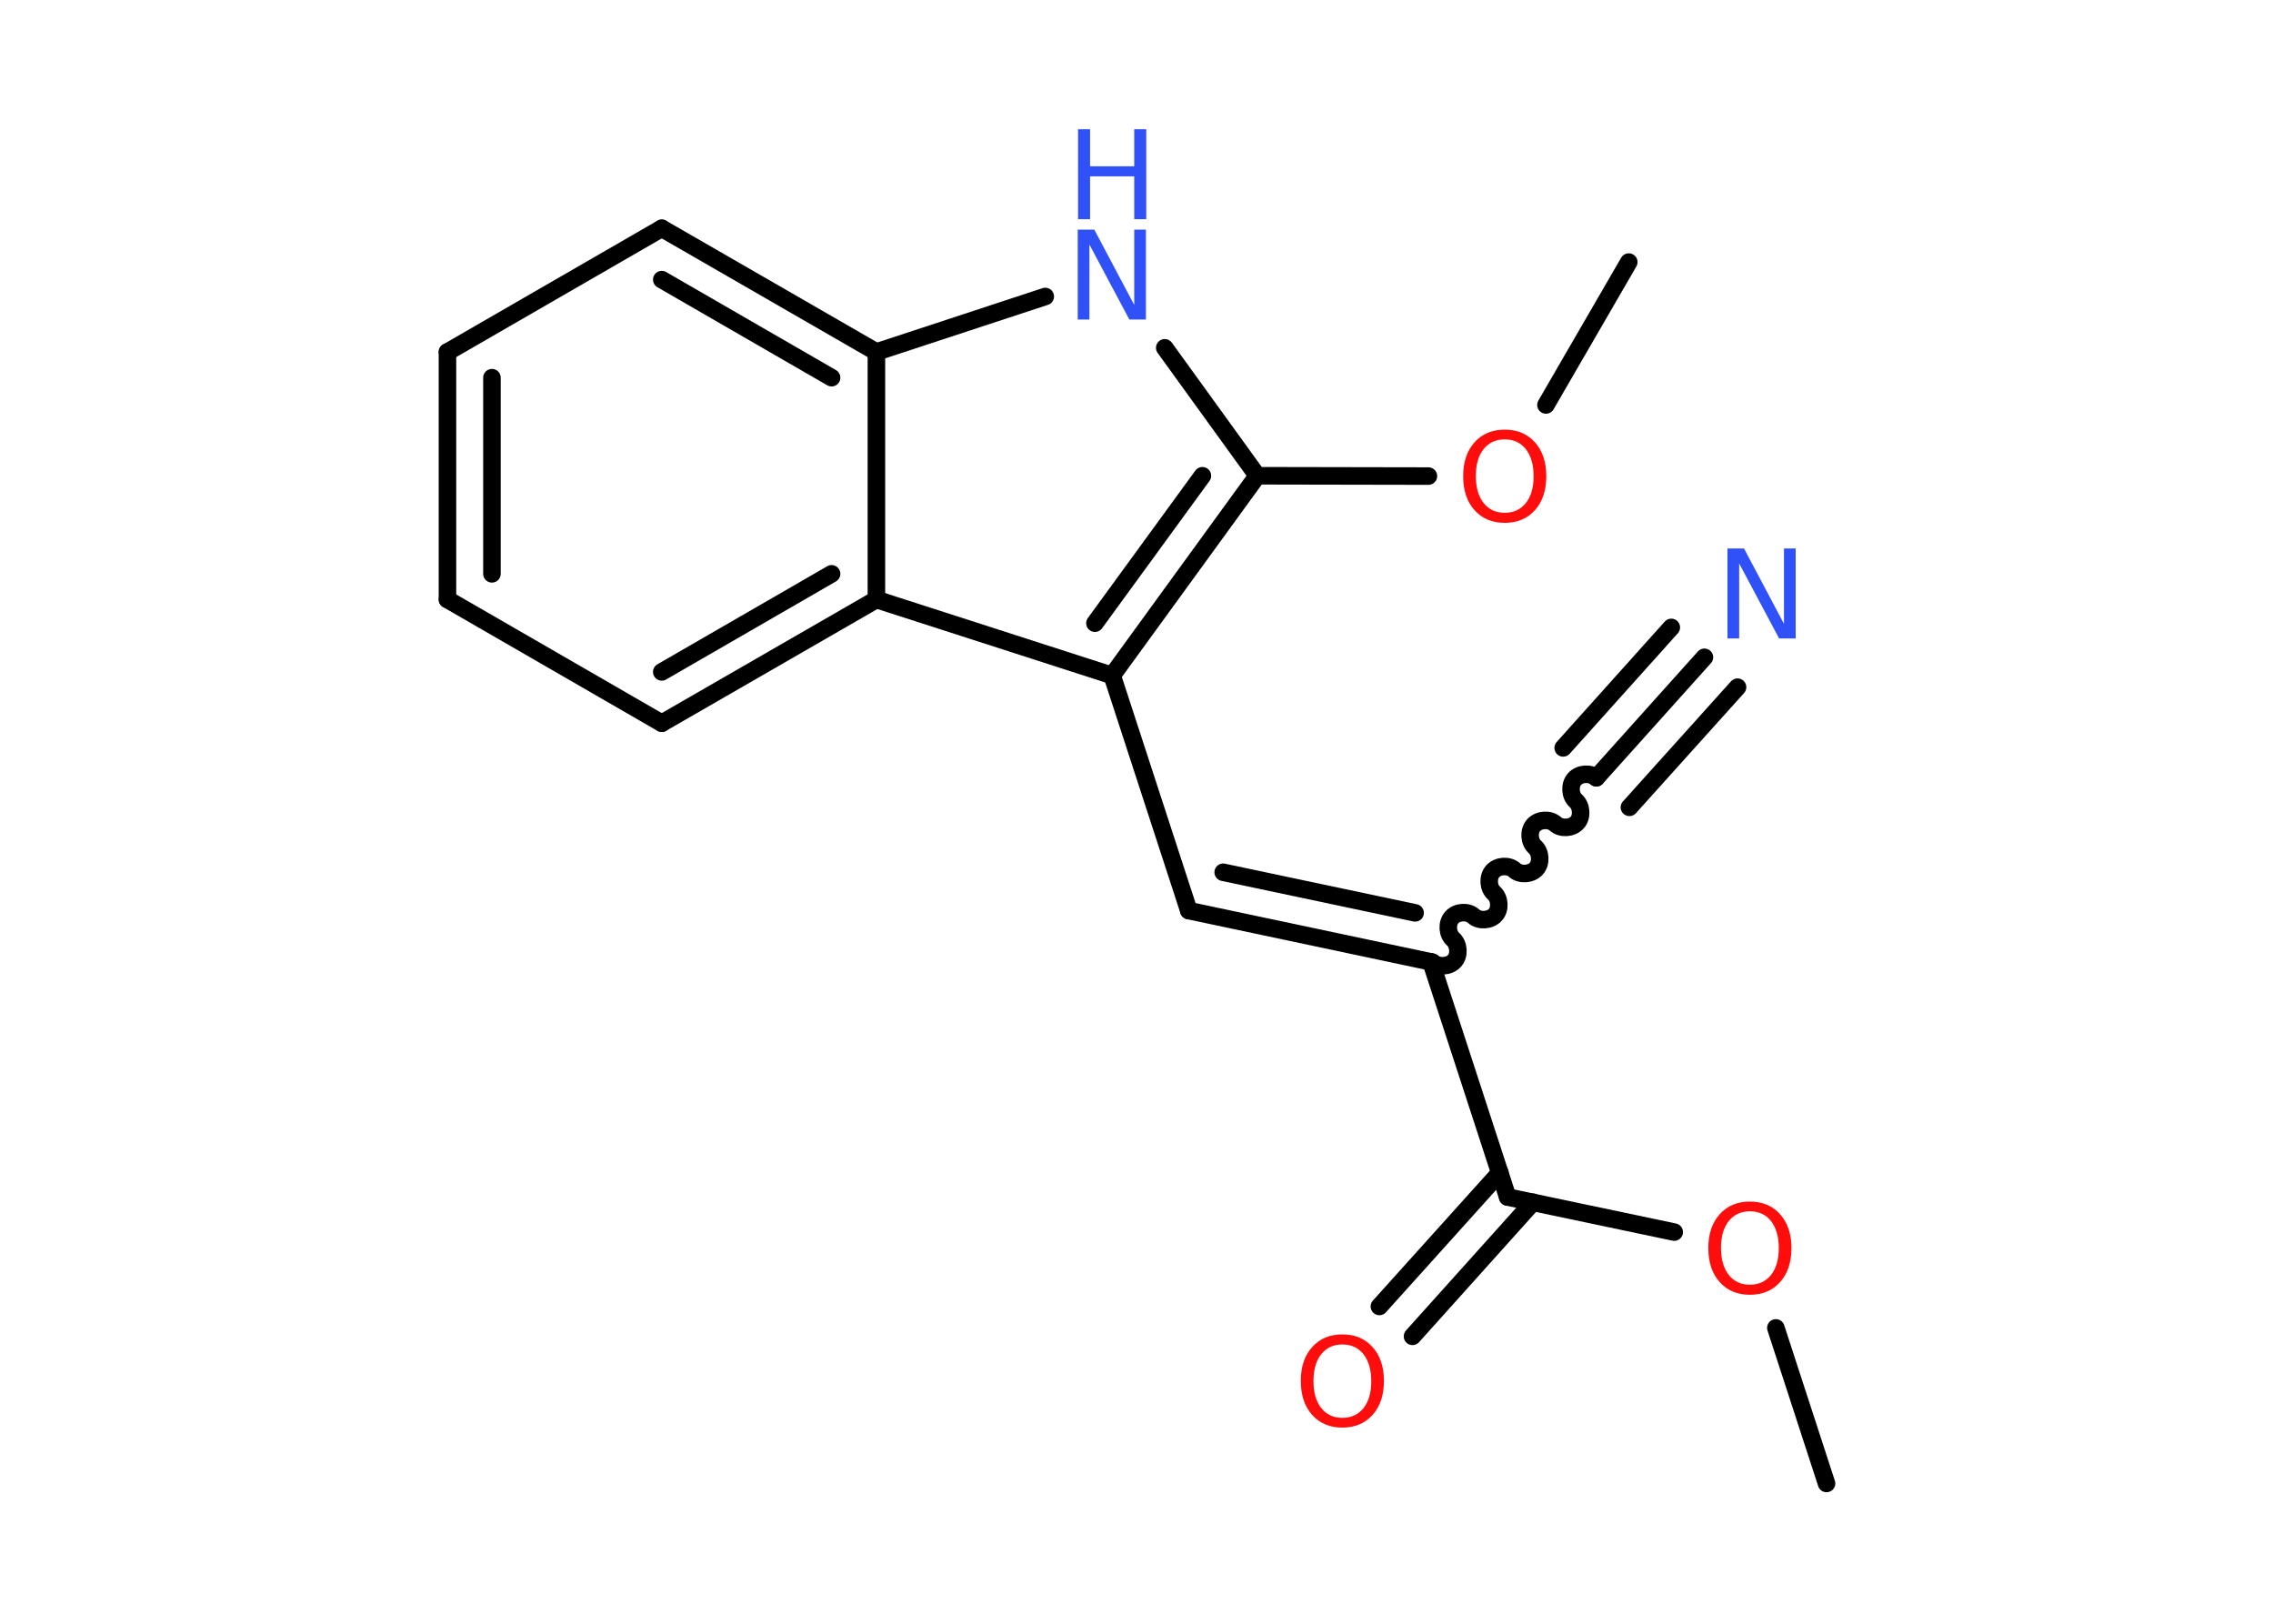 <?xml version='1.0' encoding='UTF-8'?>
<!DOCTYPE svg PUBLIC "-//W3C//DTD SVG 1.1//EN" "http://www.w3.org/Graphics/SVG/1.1/DTD/svg11.dtd">
<svg version='1.2' xmlns='http://www.w3.org/2000/svg' xmlns:xlink='http://www.w3.org/1999/xlink' width='70.0mm' height='50.0mm' viewBox='0 0 70.0 50.0'>
  <desc>Generated by the Chemistry Development Kit (http://github.com/cdk)</desc>
  <g stroke-linecap='round' stroke-linejoin='round' stroke='#000000' stroke-width='.54' fill='#FF0D0D'>
    <rect x='.0' y='.0' width='70.0' height='50.0' fill='#FFFFFF' stroke='none'/>
    <g id='mol1' class='mol'>
      <line id='mol1bnd1' class='bond' x1='56.25' y1='45.68' x2='54.69' y2='40.89'/>
      <line id='mol1bnd2' class='bond' x1='51.56' y1='37.94' x2='46.43' y2='36.86'/>
      <g id='mol1bnd3' class='bond'>
        <line x1='47.21' y1='37.02' x2='43.5' y2='41.15'/>
        <line x1='46.19' y1='36.11' x2='42.48' y2='40.23'/>
      </g>
      <line id='mol1bnd4' class='bond' x1='46.43' y1='36.86' x2='44.07' y2='29.62'/>
      <path id='mol1bnd5' class='bond' d='M49.16 23.95c-.18 -.16 -.51 -.14 -.67 .04c-.16 .18 -.14 .51 .04 .67c.18 .16 .2 .5 .04 .67c-.16 .18 -.5 .2 -.67 .04c-.18 -.16 -.51 -.14 -.67 .04c-.16 .18 -.14 .51 .04 .67c.18 .16 .2 .5 .04 .67c-.16 .18 -.5 .2 -.67 .04c-.18 -.16 -.51 -.14 -.67 .04c-.16 .18 -.14 .51 .04 .67c.18 .16 .2 .5 .04 .67c-.16 .18 -.5 .2 -.67 .04c-.18 -.16 -.51 -.14 -.67 .04c-.16 .18 -.14 .51 .04 .67c.18 .16 .2 .5 .04 .67c-.16 .18 -.5 .2 -.67 .04' fill='none' stroke='#000000' stroke-width='.54'/>
      <g id='mol1bnd6' class='bond'>
        <line x1='49.16' y1='23.95' x2='52.49' y2='20.24'/>
        <line x1='48.14' y1='23.03' x2='51.47' y2='19.32'/>
        <line x1='50.18' y1='24.86' x2='53.51' y2='21.16'/>
      </g>
      <g id='mol1bnd7' class='bond'>
        <line x1='36.61' y1='28.04' x2='44.07' y2='29.62'/>
        <line x1='37.67' y1='26.86' x2='43.58' y2='28.11'/>
      </g>
      <line id='mol1bnd8' class='bond' x1='36.61' y1='28.04' x2='34.25' y2='20.8'/>
      <g id='mol1bnd9' class='bond'>
        <line x1='34.25' y1='20.8' x2='38.72' y2='14.65'/>
        <line x1='33.72' y1='19.19' x2='37.03' y2='14.65'/>
      </g>
      <line id='mol1bnd10' class='bond' x1='38.72' y1='14.65' x2='43.99' y2='14.66'/>
      <line id='mol1bnd11' class='bond' x1='47.61' y1='12.47' x2='50.16' y2='8.07'/>
      <line id='mol1bnd12' class='bond' x1='38.72' y1='14.65' x2='35.87' y2='10.71'/>
      <line id='mol1bnd13' class='bond' x1='32.19' y1='9.13' x2='26.99' y2='10.84'/>
      <g id='mol1bnd14' class='bond'>
        <line x1='26.99' y1='10.84' x2='20.38' y2='7.03'/>
        <line x1='25.61' y1='11.63' x2='20.38' y2='8.61'/>
      </g>
      <line id='mol1bnd15' class='bond' x1='20.38' y1='7.03' x2='13.78' y2='10.84'/>
      <g id='mol1bnd16' class='bond'>
        <line x1='13.78' y1='10.84' x2='13.78' y2='18.46'/>
        <line x1='15.15' y1='11.63' x2='15.15' y2='17.67'/>
      </g>
      <line id='mol1bnd17' class='bond' x1='13.78' y1='18.46' x2='20.38' y2='22.27'/>
      <g id='mol1bnd18' class='bond'>
        <line x1='20.38' y1='22.27' x2='26.99' y2='18.46'/>
        <line x1='20.38' y1='20.69' x2='25.61' y2='17.67'/>
      </g>
      <line id='mol1bnd19' class='bond' x1='34.25' y1='20.8' x2='26.99' y2='18.46'/>
      <line id='mol1bnd20' class='bond' x1='26.99' y1='10.84' x2='26.99' y2='18.46'/>
      <path id='mol1atm2' class='atom' d='M53.89 37.3q-.41 .0 -.65 .3q-.24 .3 -.24 .83q.0 .52 .24 .83q.24 .3 .65 .3q.41 .0 .65 -.3q.24 -.3 .24 -.83q.0 -.52 -.24 -.83q-.24 -.3 -.65 -.3zM53.89 37.0q.58 .0 .93 .39q.35 .39 .35 1.04q.0 .66 -.35 1.05q-.35 .39 -.93 .39q-.58 .0 -.93 -.39q-.35 -.39 -.35 -1.05q.0 -.65 .35 -1.04q.35 -.39 .93 -.39z' stroke='none'/>
      <path id='mol1atm4' class='atom' d='M41.34 41.4q-.41 .0 -.65 .3q-.24 .3 -.24 .83q.0 .52 .24 .83q.24 .3 .65 .3q.41 .0 .65 -.3q.24 -.3 .24 -.83q.0 -.52 -.24 -.83q-.24 -.3 -.65 -.3zM41.34 41.09q.58 .0 .93 .39q.35 .39 .35 1.04q.0 .66 -.35 1.05q-.35 .39 -.93 .39q-.58 .0 -.93 -.39q-.35 -.39 -.35 -1.05q.0 -.65 .35 -1.04q.35 -.39 .93 -.39z' stroke='none'/>
      <path id='mol1atm7' class='atom' d='M53.21 16.89h.5l1.23 2.32v-2.32h.36v2.77h-.51l-1.23 -2.31v2.31h-.36v-2.77z' stroke='none' fill='#3050F8'/>
      <path id='mol1atm11' class='atom' d='M46.34 13.53q-.41 .0 -.65 .3q-.24 .3 -.24 .83q.0 .52 .24 .83q.24 .3 .65 .3q.41 .0 .65 -.3q.24 -.3 .24 -.83q.0 -.52 -.24 -.83q-.24 -.3 -.65 -.3zM46.34 13.23q.58 .0 .93 .39q.35 .39 .35 1.04q.0 .66 -.35 1.05q-.35 .39 -.93 .39q-.58 .0 -.93 -.39q-.35 -.39 -.35 -1.05q.0 -.65 .35 -1.04q.35 -.39 .93 -.39z' stroke='none'/>
      <g id='mol1atm13' class='atom'>
        <path d='M33.2 7.07h.5l1.23 2.32v-2.32h.36v2.77h-.51l-1.23 -2.31v2.31h-.36v-2.77z' stroke='none' fill='#3050F8'/>
        <path d='M33.2 3.98h.37v1.14h1.36v-1.14h.37v2.77h-.37v-1.32h-1.36v1.32h-.37v-2.77z' stroke='none' fill='#3050F8'/>
      </g>
    </g>
  </g>
</svg>
